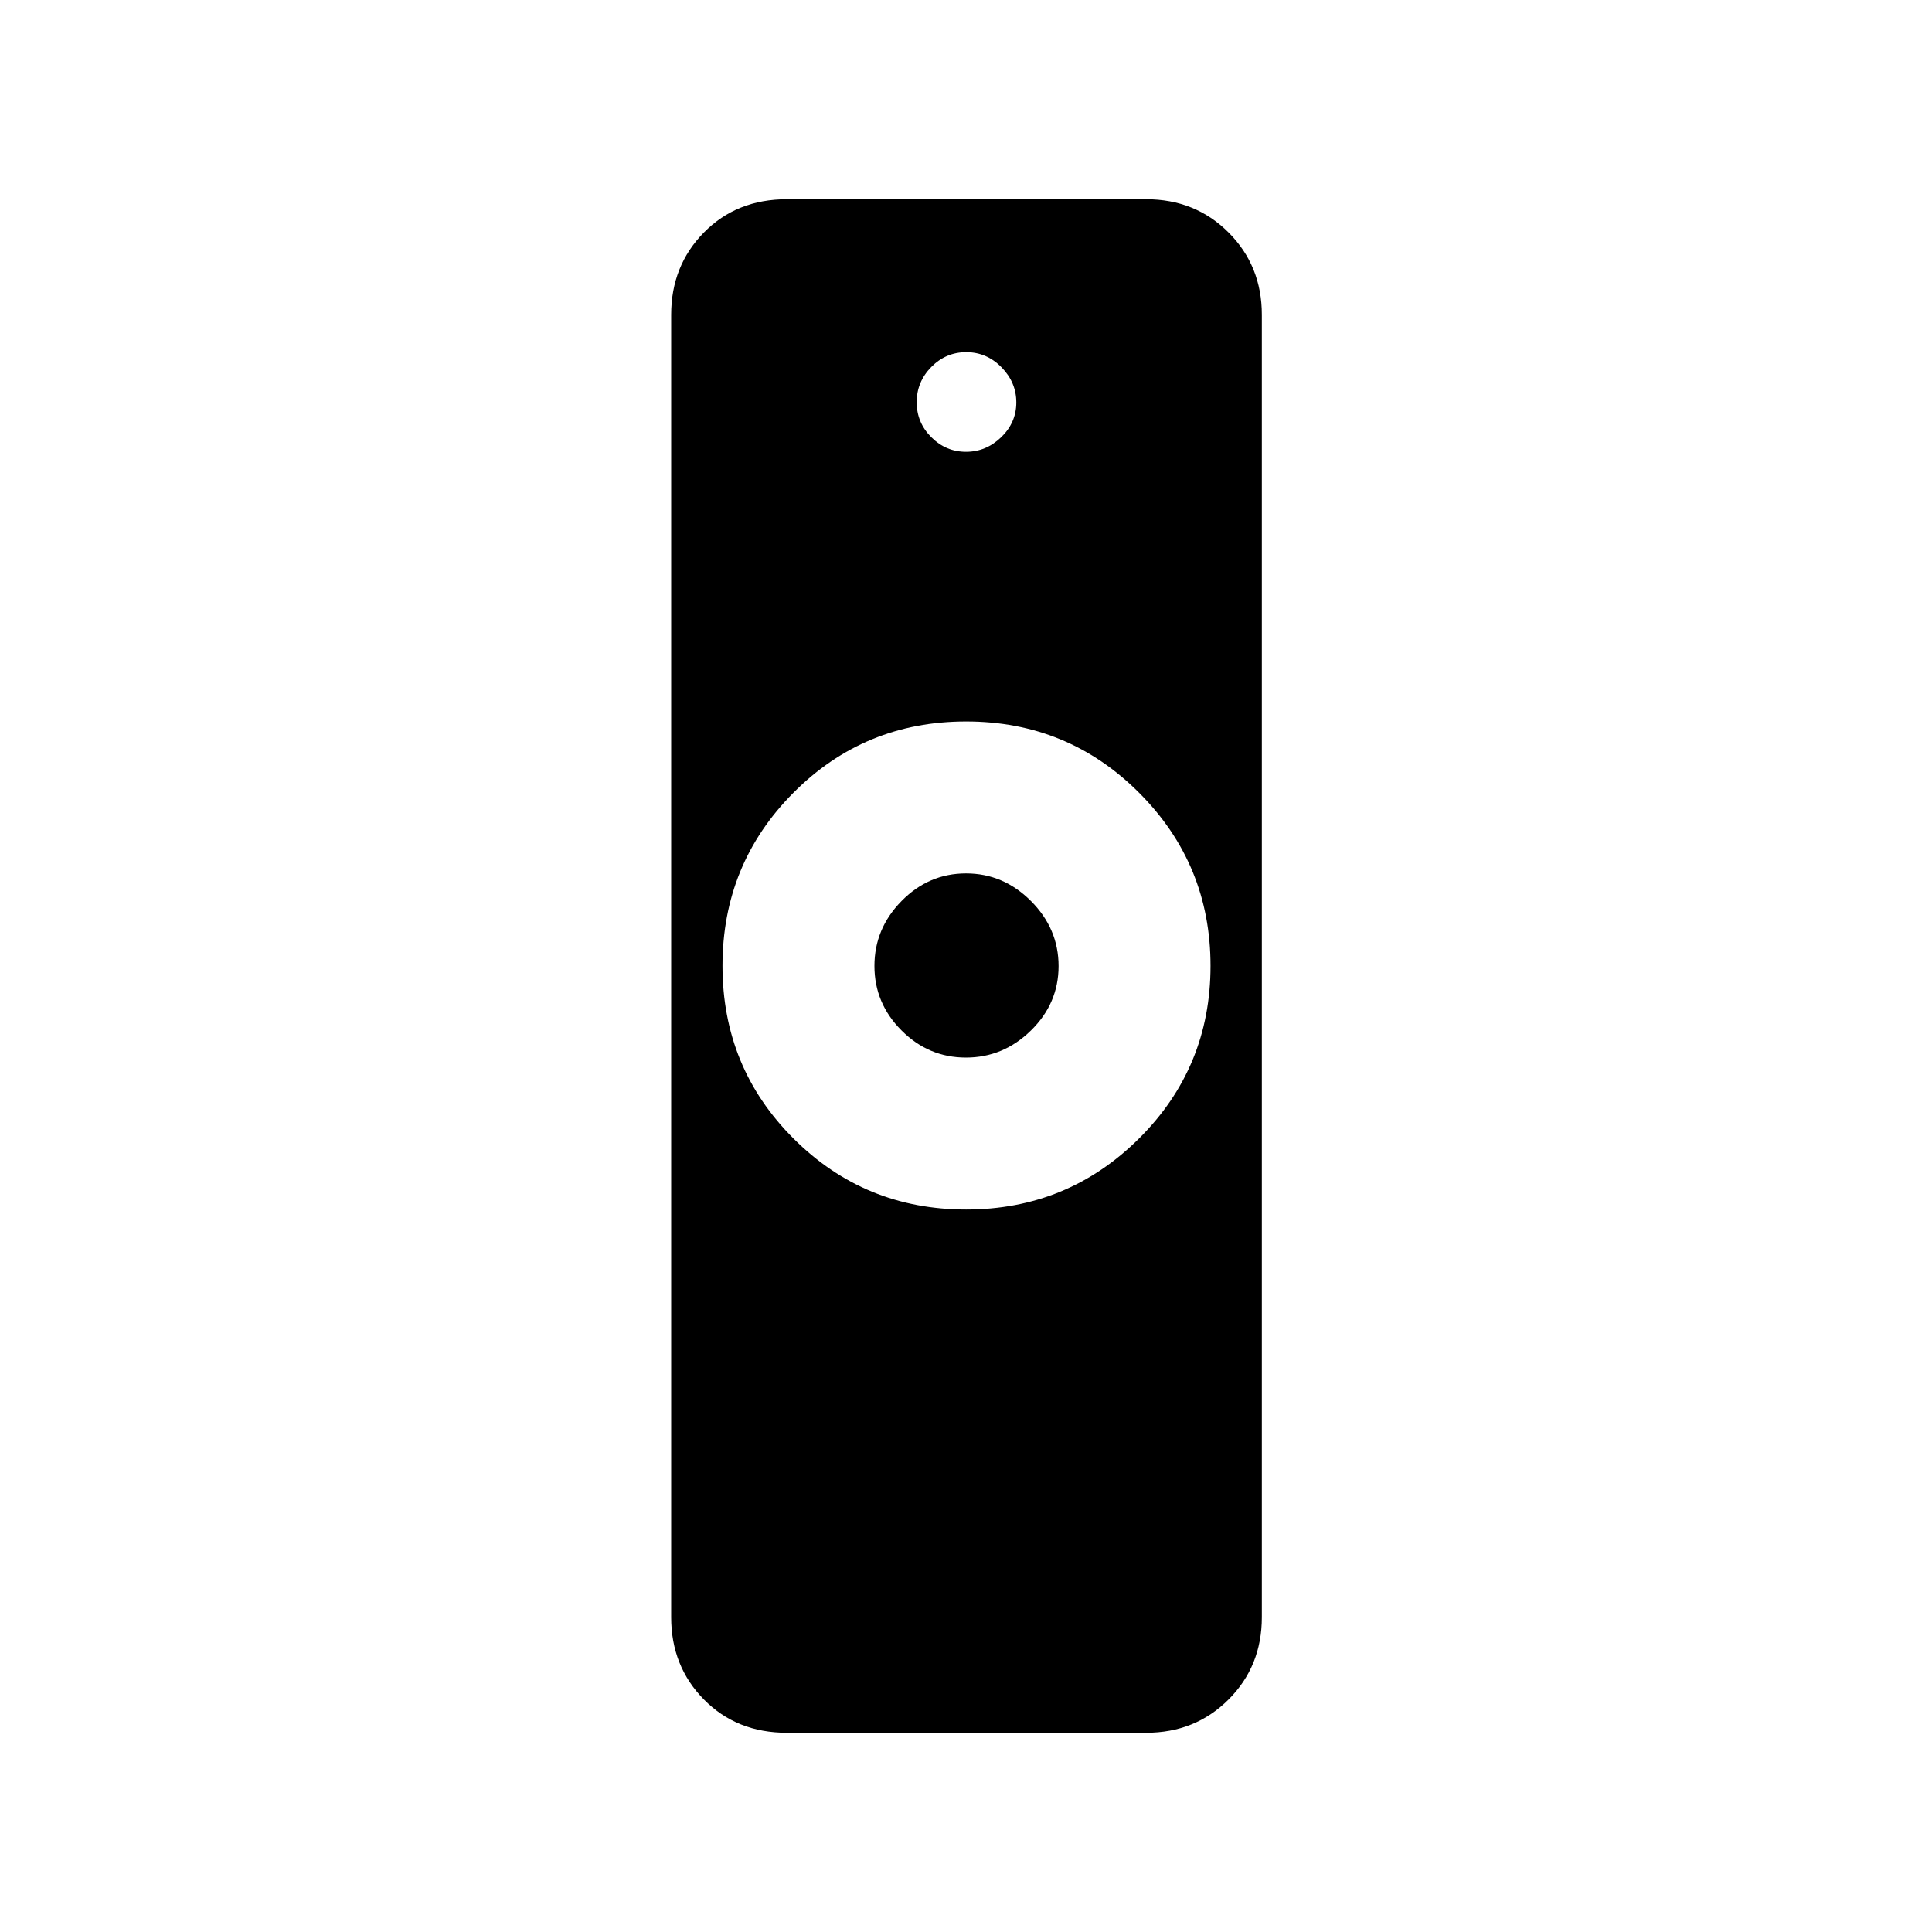 <svg xmlns="http://www.w3.org/2000/svg" height="24" viewBox="0 -960 960 960" width="24"><path d="M480.059-359Q530.5-359 566-394.309t35.5-85.75q0-50.441-35.412-85.941-35.411-35.5-86-35.5-50.588 0-85.838 35.412-35.25 35.411-35.25 86 0 50.588 35.309 85.838Q429.618-359 480.059-359ZM391-99q-24.969 0-41.234-16.531Q333.5-132.062 333.5-156.42v-647.16q0-24.358 16.266-40.889Q366.031-861 391-861h178.5q24.438 0 40.969 16.531Q627-827.938 627-803.58v647.16q0 24.358-16.531 40.889Q593.938-99 569.5-99H391Zm88.971-335.5q-18.554 0-32.013-13.488-13.458-13.487-13.458-32.041 0-18.554 13.488-32.263Q461.475-526 480.029-526q18.554 0 32.263 13.738Q526-498.525 526-479.971q0 18.554-13.738 32.013-13.737 13.458-32.291 13.458Zm.047-301q9.982 0 17.482-7.268 7.5-7.267 7.5-17.25 0-9.982-7.368-17.482-7.369-7.5-17.5-7.5-10.132 0-17.382 7.368-7.25 7.369-7.25 17.5 0 10.132 7.268 17.382 7.267 7.25 17.25 7.25Z"/></svg>